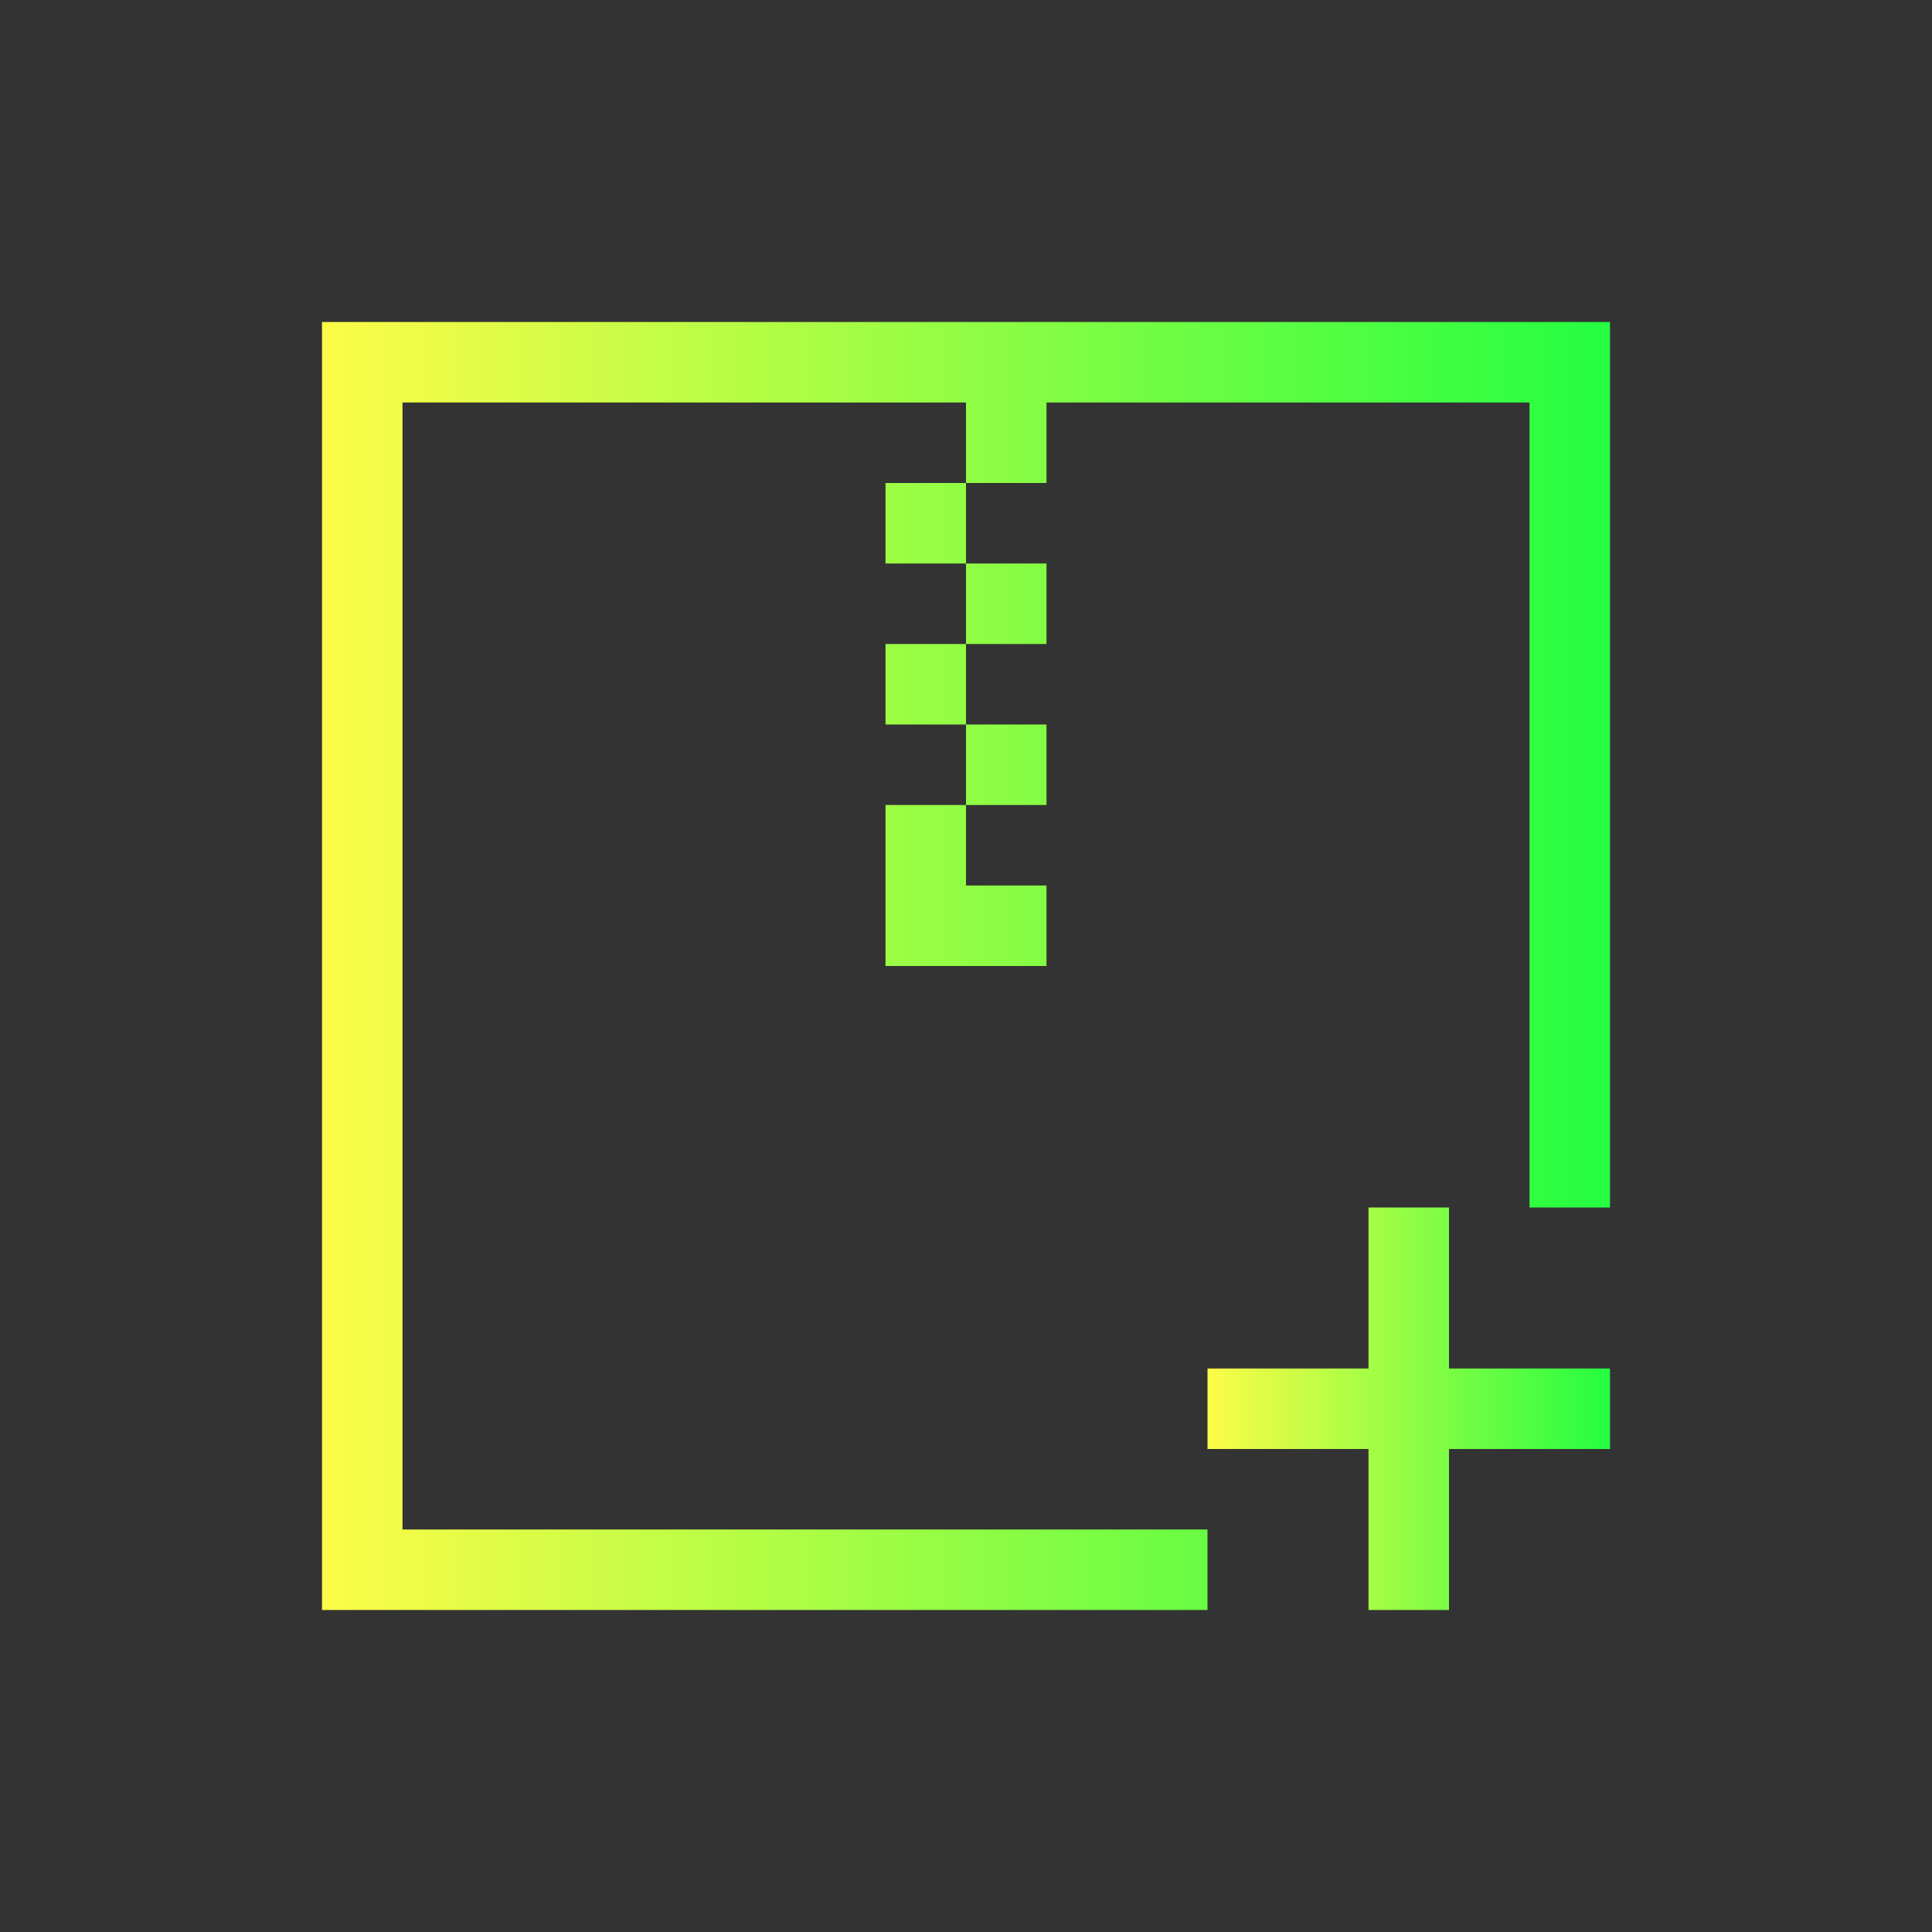 <svg width="24" height="24" viewBox="0 0 24 24" fill="none" xmlns="http://www.w3.org/2000/svg">
<rect x="0" y="0" width="24" height="24" fill="#333333" stroke="none"/>
<path d="M4 4V20H15V19H5V5H12V6H13V5H19V15H20V4H4ZM12 6H11V7H12V6ZM12 7V8H13V7H12ZM12 8H11V9H12V8ZM12 9V10H13V9H12ZM12 10H11V11V12H13V11H12V10Z" fill="url(#paint0_linear_10_14907)"/>
<path d="M17 15V17H15V18H17V20H18V18H20V17H18V15H17Z" fill="url(#paint1_linear_10_14907)"/>
<defs>
<linearGradient id="paint0_linear_10_14907" x1="4" y1="12" x2="20" y2="12" gradientUnits="userSpaceOnUse">
<stop stop-color="#FDFC47"/>
<stop offset="1" stop-color="#24FE41"/>
</linearGradient>
<linearGradient id="paint1_linear_10_14907" x1="15" y1="17.5" x2="20" y2="17.5" gradientUnits="userSpaceOnUse">
<stop stop-color="#FDFC47"/>
<stop offset="1" stop-color="#24FE41"/>
</linearGradient>
</defs>
</svg>
